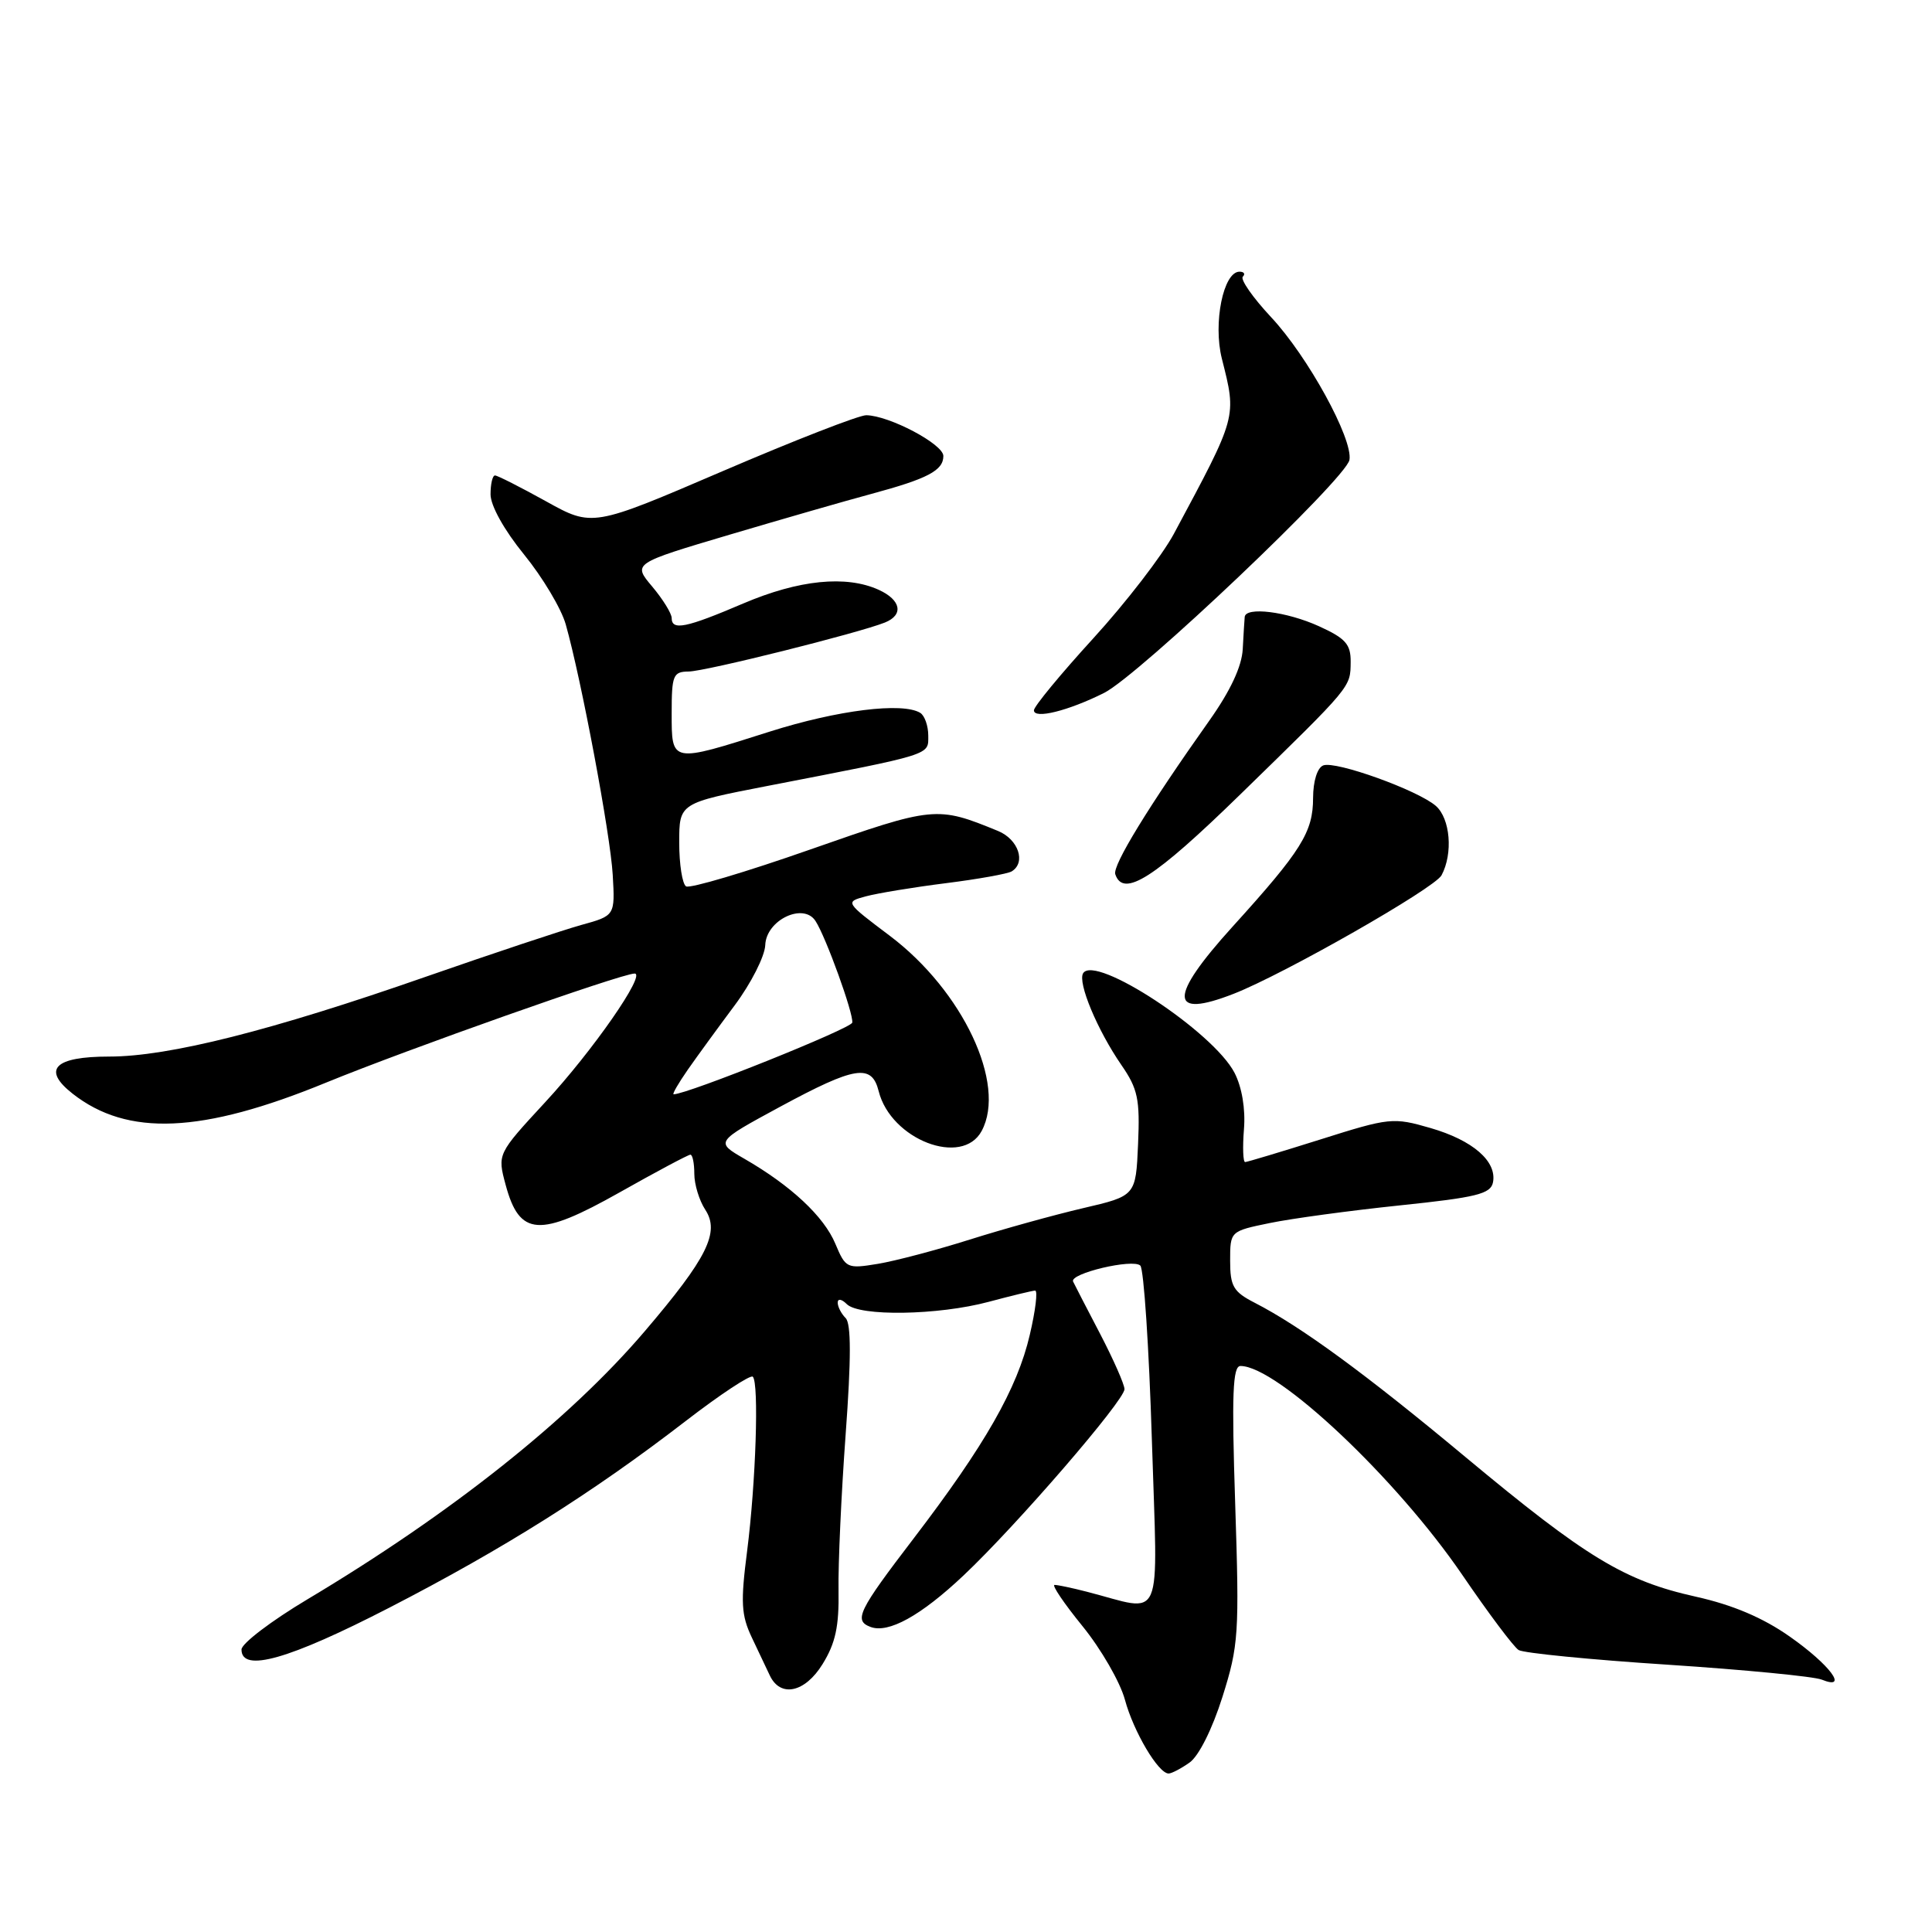 <?xml version="1.0" encoding="UTF-8" standalone="no"?>
<!DOCTYPE svg PUBLIC "-//W3C//DTD SVG 1.1//EN" "http://www.w3.org/Graphics/SVG/1.1/DTD/svg11.dtd" >
<svg xmlns="http://www.w3.org/2000/svg" xmlns:xlink="http://www.w3.org/1999/xlink" version="1.1" viewBox="0 0 256 256">
 <g >
 <path fill="currentColor"
d=" M 157.62 233.55 C 158.84 232.70 160.63 229.12 161.98 224.85 C 164.13 218.03 164.23 216.51 163.67 199.30 C 163.19 184.71 163.34 181.00 164.37 181.00 C 169.24 181.00 185.01 195.86 193.78 208.71 C 197.23 213.77 200.58 218.24 201.23 218.64 C 201.88 219.04 210.76 219.92 220.96 220.58 C 231.16 221.25 240.35 222.14 241.39 222.56 C 245.04 224.03 242.48 220.59 237.13 216.84 C 233.60 214.36 229.60 212.66 224.71 211.57 C 215.26 209.47 210.20 206.40 194.21 193.09 C 180.94 182.03 172.38 175.77 166.25 172.62 C 163.42 171.17 163.00 170.44 163.00 167.05 C 163.00 163.14 163.00 163.14 168.25 162.06 C 171.14 161.46 178.90 160.41 185.49 159.72 C 195.68 158.66 197.53 158.20 197.83 156.66 C 198.36 153.88 195.17 151.10 189.55 149.47 C 184.61 148.04 184.14 148.08 174.97 150.98 C 169.76 152.62 165.27 153.97 164.99 153.98 C 164.71 153.99 164.64 152.03 164.83 149.63 C 165.05 146.94 164.56 144.05 163.58 142.15 C 160.76 136.71 145.10 126.41 143.52 128.96 C 142.77 130.19 145.40 136.49 148.59 141.12 C 150.77 144.28 151.06 145.64 150.80 151.60 C 150.50 158.46 150.50 158.46 143.50 160.09 C 139.65 160.99 132.90 162.86 128.50 164.25 C 124.10 165.64 118.61 167.09 116.30 167.47 C 112.23 168.14 112.05 168.05 110.69 164.81 C 109.18 161.19 104.82 157.11 98.63 153.54 C 94.77 151.31 94.77 151.31 103.37 146.65 C 113.33 141.27 115.51 140.92 116.43 144.59 C 118.04 151.01 127.51 154.66 130.08 149.85 C 133.40 143.66 127.58 131.30 117.92 124.01 C 111.96 119.52 111.96 119.52 114.73 118.77 C 116.25 118.36 121.02 117.57 125.31 117.03 C 129.61 116.49 133.55 115.78 134.06 115.46 C 135.98 114.28 134.94 111.22 132.25 110.11 C 124.13 106.78 123.76 106.82 107.37 112.56 C 98.82 115.56 91.41 117.76 90.91 117.45 C 90.41 117.14 90.00 114.53 90.00 111.65 C 90.00 106.41 90.00 106.41 101.75 104.13 C 123.73 99.87 123.00 100.09 123.00 97.48 C 123.00 96.18 122.52 94.82 121.94 94.46 C 119.60 93.02 110.99 94.09 102.00 96.94 C 88.86 101.12 89.00 101.15 89.00 94.50 C 89.00 89.47 89.19 89.00 91.25 88.98 C 93.44 88.97 113.74 83.89 117.25 82.49 C 119.77 81.48 119.40 79.51 116.45 78.16 C 112.13 76.19 105.86 76.82 98.47 79.97 C 90.89 83.21 89.00 83.59 89.00 81.89 C 89.00 81.29 87.84 79.41 86.42 77.72 C 83.84 74.66 83.84 74.66 96.67 70.85 C 103.73 68.76 112.19 66.32 115.48 65.44 C 122.93 63.43 125.00 62.34 125.00 60.42 C 125.00 58.85 117.82 55.06 114.78 55.02 C 113.83 55.01 105.28 58.34 95.78 62.42 C 78.50 69.84 78.50 69.84 72.34 66.42 C 68.95 64.54 65.91 63.00 65.59 63.00 C 65.26 63.00 65.00 64.13 65.00 65.51 C 65.00 67.00 66.81 70.25 69.45 73.49 C 71.89 76.49 74.37 80.64 74.96 82.72 C 77.02 89.99 80.88 110.55 81.19 115.92 C 81.50 121.33 81.50 121.33 77.00 122.57 C 74.53 123.26 65.30 126.33 56.49 129.40 C 35.97 136.57 22.36 140.00 14.48 140.00 C 7.21 140.00 5.53 141.70 9.61 144.91 C 16.89 150.63 26.74 150.21 43.21 143.45 C 54.00 139.03 82.36 129.00 84.09 129.00 C 85.66 129.00 78.52 139.27 72.22 146.07 C 65.90 152.91 65.90 152.91 67.00 157.00 C 68.84 163.83 71.45 164.00 82.08 158.01 C 86.97 155.25 91.20 153.00 91.48 153.00 C 91.77 153.00 92.00 154.14 92.00 155.54 C 92.00 156.93 92.65 159.07 93.45 160.29 C 95.41 163.28 93.72 166.68 85.43 176.40 C 75.45 188.10 59.79 200.54 40.75 211.91 C 35.94 214.78 32.00 217.78 32.00 218.57 C 32.00 221.67 38.27 219.89 51.60 213.02 C 66.81 205.18 78.55 197.78 90.85 188.30 C 95.44 184.76 99.45 182.12 99.75 182.42 C 100.59 183.25 100.15 196.47 99.00 205.50 C 98.12 212.33 98.21 214.01 99.63 217.00 C 100.55 218.93 101.61 221.18 102.00 222.00 C 103.40 224.98 106.66 224.29 108.99 220.51 C 110.71 217.73 111.19 215.51 111.11 210.71 C 111.05 207.29 111.47 198.02 112.05 190.10 C 112.79 180.03 112.79 175.39 112.05 174.65 C 111.47 174.07 111.00 173.15 111.00 172.60 C 111.00 172.04 111.53 172.13 112.20 172.80 C 113.86 174.46 124.33 174.29 131.00 172.50 C 134.03 171.69 136.80 171.02 137.16 171.01 C 137.53 171.01 137.21 173.65 136.45 176.88 C 134.80 183.98 130.51 191.49 121.08 203.83 C 113.73 213.44 113.10 214.72 115.33 215.57 C 117.70 216.48 122.00 214.11 127.68 208.75 C 134.70 202.13 149.00 185.57 149.00 184.07 C 149.00 183.45 147.54 180.14 145.76 176.72 C 143.97 173.30 142.37 170.19 142.19 169.81 C 141.70 168.74 150.14 166.74 151.10 167.70 C 151.56 168.16 152.25 178.57 152.63 190.83 C 153.40 215.81 154.37 213.57 144.00 210.91 C 142.07 210.41 140.16 210.01 139.74 210.01 C 139.32 210.00 140.99 212.47 143.45 215.49 C 145.90 218.51 148.43 222.89 149.06 225.23 C 150.20 229.45 153.48 235.00 154.85 235.00 C 155.24 235.00 156.49 234.35 157.62 233.55 Z  M 163.50 131.67 C 170.17 129.06 190.09 117.70 191.01 115.98 C 192.56 113.09 192.17 108.46 190.25 106.78 C 187.85 104.70 176.99 100.79 175.34 101.42 C 174.55 101.73 174.00 103.49 173.99 105.72 C 173.99 110.26 172.45 112.72 163.32 122.79 C 154.81 132.18 154.87 135.05 163.50 131.67 Z  M 164.36 105.25 C 179.21 90.77 178.93 91.11 178.97 87.70 C 178.99 85.37 178.30 84.58 174.75 82.97 C 170.47 81.03 165.06 80.36 164.93 81.75 C 164.89 82.16 164.77 84.08 164.67 86.00 C 164.55 88.31 163.03 91.55 160.23 95.50 C 152.21 106.82 147.39 114.68 147.78 115.84 C 148.84 119.01 152.95 116.38 164.36 105.25 Z  M 146.29 91.82 C 150.90 89.51 178.38 63.41 178.81 60.94 C 179.29 58.16 173.29 47.22 168.43 42.03 C 166.01 39.44 164.32 37.02 164.68 36.66 C 165.04 36.30 164.84 36.00 164.24 36.00 C 162.10 36.00 160.72 42.81 161.90 47.51 C 163.88 55.37 163.98 54.99 155.54 70.74 C 153.99 73.62 149.19 79.85 144.86 84.59 C 140.54 89.32 137.00 93.61 137.00 94.12 C 137.00 95.32 141.53 94.20 146.29 91.82 Z  M 91.13 141.75 C 92.38 139.96 95.18 136.12 97.35 133.21 C 99.52 130.30 101.34 126.71 101.40 125.23 C 101.52 121.91 106.46 119.55 108.06 122.04 C 109.44 124.16 113.11 134.32 112.93 135.50 C 112.82 136.27 91.06 145.00 89.26 145.00 C 89.04 145.00 89.89 143.54 91.13 141.75 Z "/>
</g>
</svg>